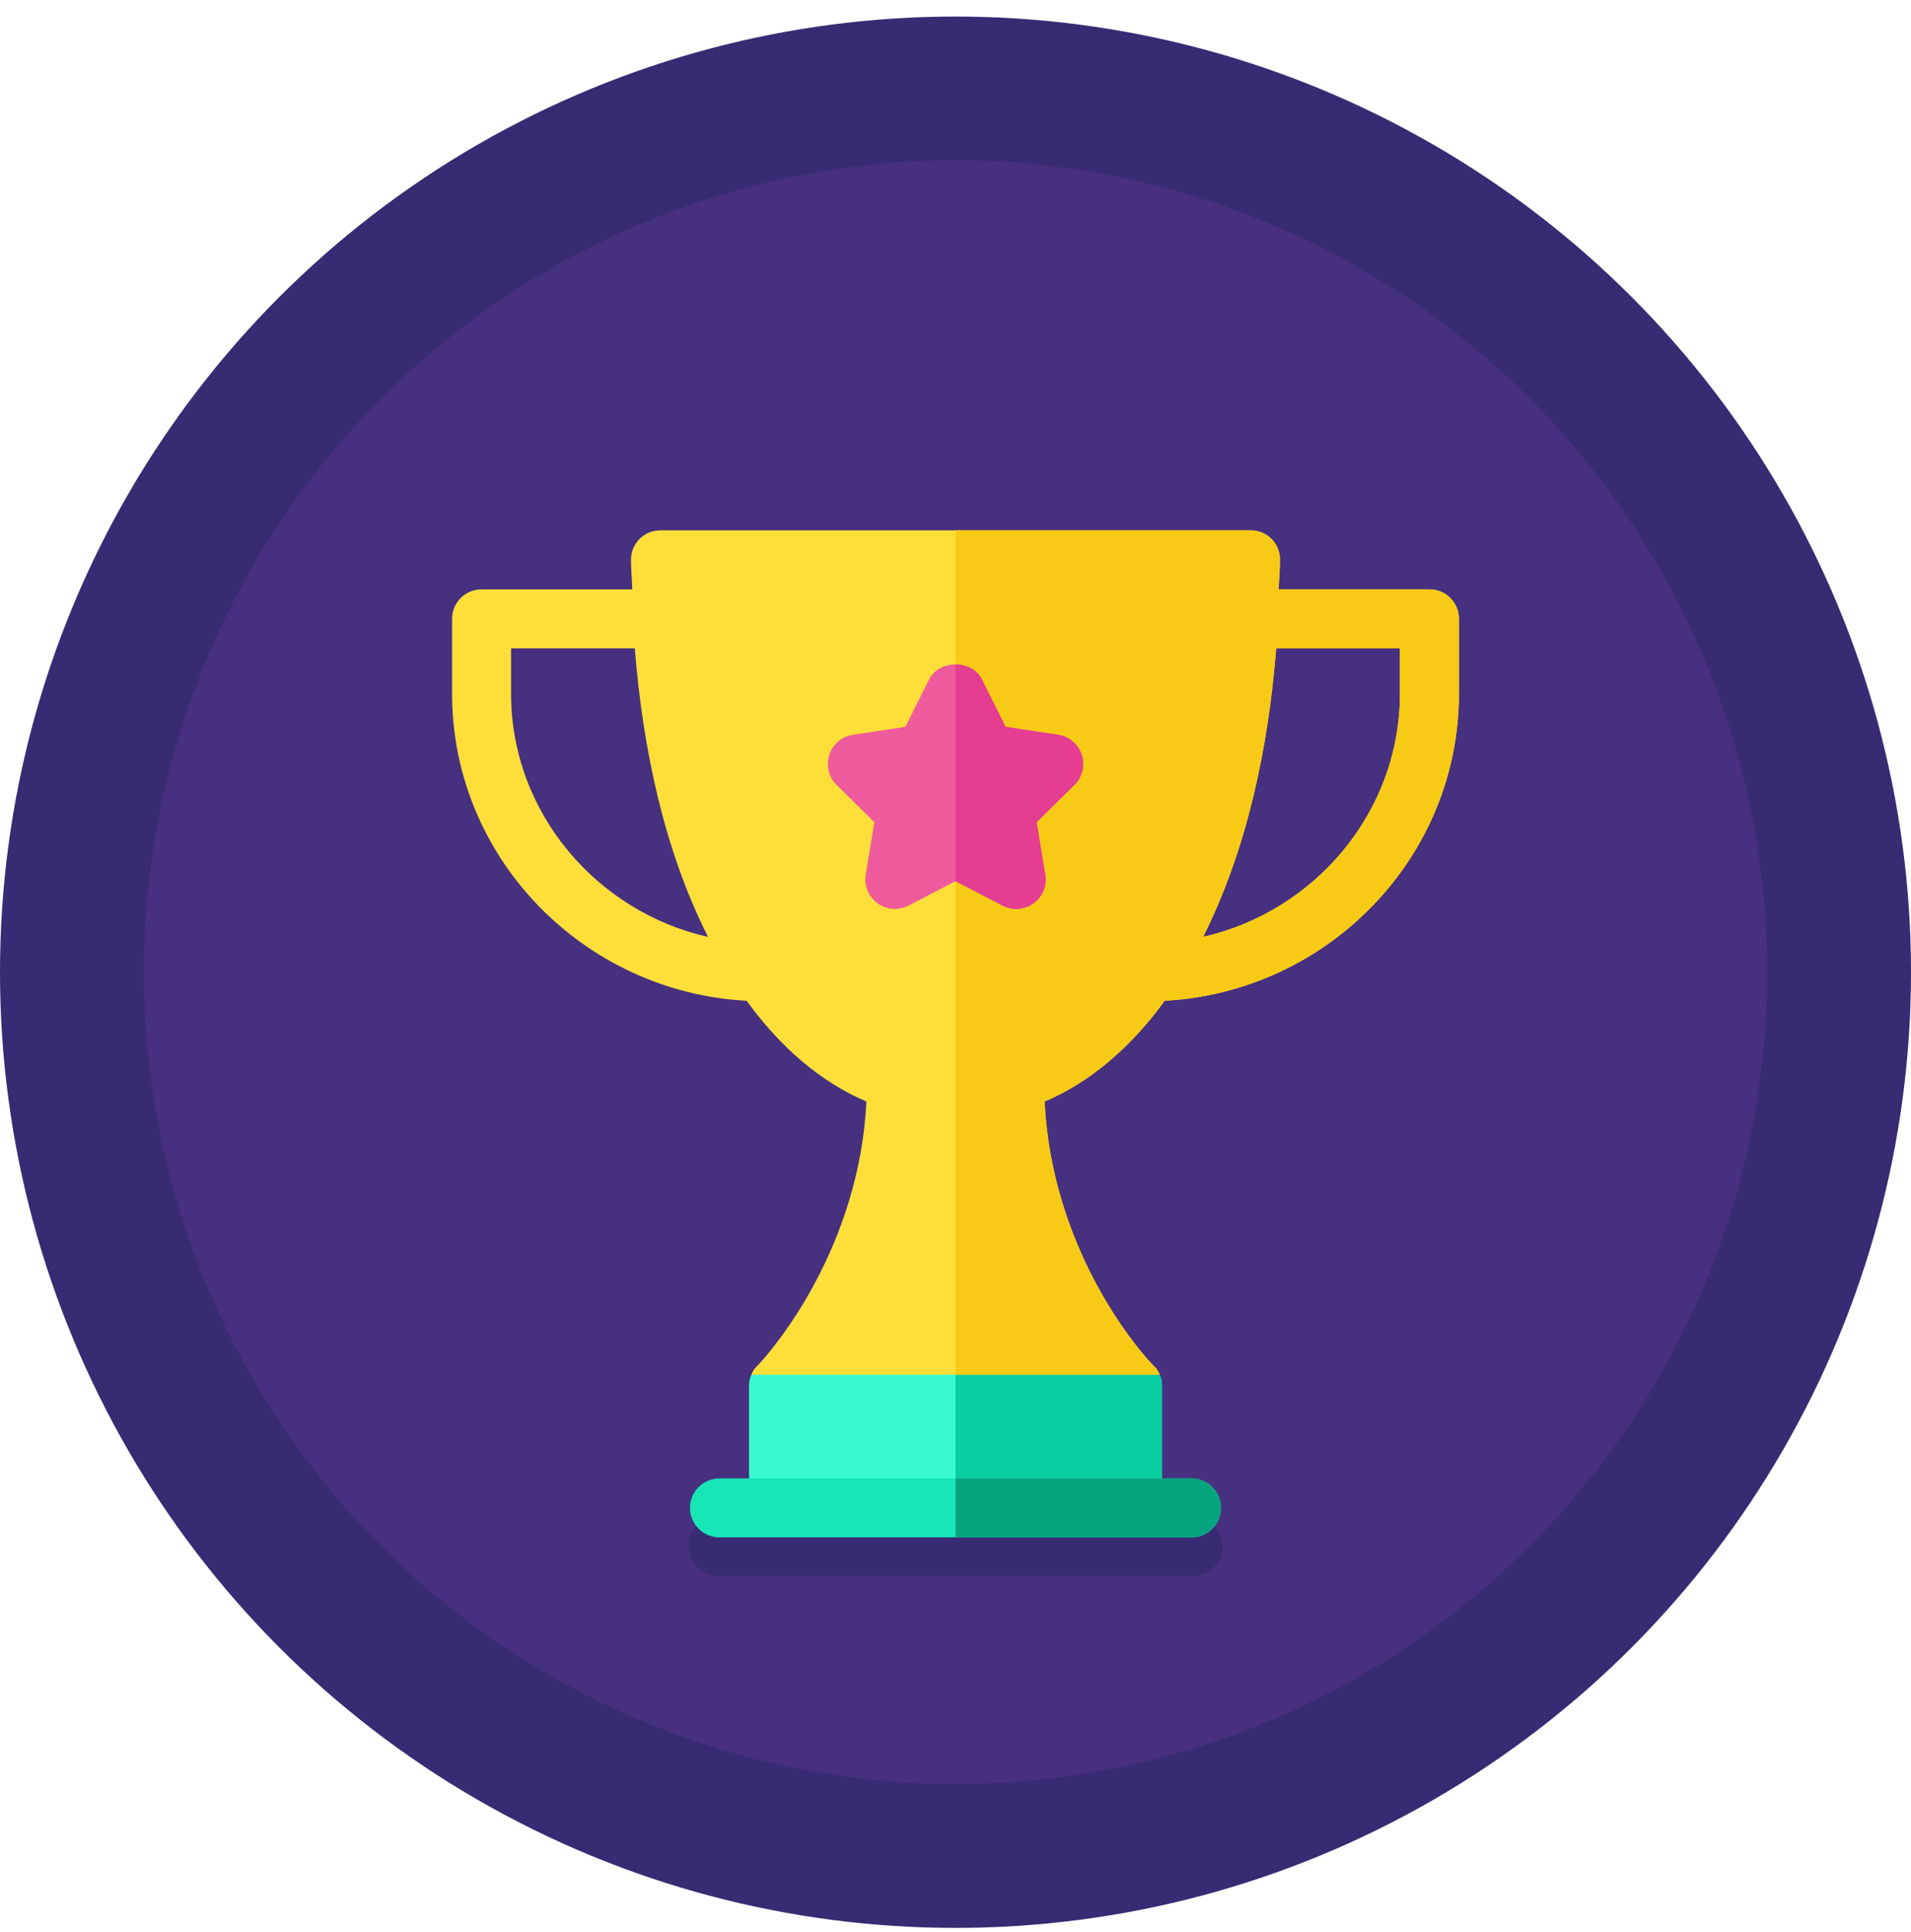 <svg width="93" height="94" viewBox="0 0 93 94" fill="none" xmlns="http://www.w3.org/2000/svg">
<circle cx="46.5" cy="47.305" r="43" fill="#473080" stroke="#382B73" stroke-width="7"/>
<path d="M58.056 76.676H34.944C34.146 76.676 33.5 76.034 33.5 75.24C33.5 74.447 34.146 73.805 34.944 73.805H58.056C58.854 73.805 59.5 74.447 59.5 75.24C59.5 76.034 58.854 76.676 58.056 76.676Z" fill="#382B73"/>
<g clip-path="url(#clip0_2_2311)">
<path d="M56.434 66.89L46.5 64.019L36.566 66.89C36.48 67.062 36.451 67.234 36.451 67.436V73.369H56.549V67.436C56.549 67.234 56.52 67.062 56.434 66.89Z" fill="#38FACE"/>
<path d="M56.549 73.369V67.436C56.549 67.234 56.52 67.062 56.434 66.89L46.5 64.019V73.369H56.549Z" fill="#09CEA1"/>
<path d="M69.564 28.676H62.229C62.242 28.191 62.291 27.734 62.291 27.24C62.291 26.436 61.66 25.805 60.855 25.805H32.145C31.34 25.805 30.709 26.436 30.709 27.24C30.709 27.734 30.758 28.191 30.77 28.676H23.436C22.642 28.676 22 29.318 22 30.111V33.748C22 41.763 28.421 48.275 36.334 48.694C37.982 50.964 39.939 52.648 42.165 53.597C41.82 60.574 37.829 65.426 36.882 66.431C36.738 66.546 36.623 66.718 36.566 66.89H56.434C56.377 66.718 56.262 66.546 56.118 66.431C55.142 65.426 51.18 60.602 50.835 53.597C53.062 52.648 55.03 50.963 56.68 48.693C64.586 48.267 71 41.759 71 33.748V30.111C71 29.318 70.358 28.676 69.564 28.676ZM24.871 33.748V31.547H30.894C31.266 36.292 32.295 41.317 34.458 45.587C29.037 44.367 24.871 39.533 24.871 33.748ZM68.129 33.748C68.129 39.53 63.967 44.361 58.55 45.585C60.696 41.314 61.73 36.338 62.106 31.547H68.129V33.748Z" fill="#FEDF39"/>
<path d="M69.564 28.676H62.229C62.242 28.191 62.291 27.734 62.291 27.24C62.291 26.436 61.66 25.805 60.855 25.805H46.5V66.89H56.434C56.377 66.718 56.262 66.546 56.118 66.431C55.142 65.426 51.18 60.602 50.835 53.597C53.062 52.648 55.03 50.963 56.68 48.693C64.586 48.267 71 41.759 71 33.748V30.111C71 29.318 70.358 28.676 69.564 28.676ZM68.129 33.748C68.129 39.53 63.967 44.361 58.55 45.585C60.696 41.314 61.73 36.338 62.106 31.547H68.129V33.748Z" fill="#F7CB15"/>
<path d="M48.791 44.065L46.5 42.874L44.209 44.065C43.73 44.311 43.144 44.271 42.704 43.952C42.263 43.633 42.042 43.092 42.132 42.556L42.552 40.006L40.716 38.193C40.316 37.804 40.194 37.226 40.357 36.727C40.525 36.211 40.971 35.833 41.509 35.751L44.061 35.367L45.216 33.058C45.704 32.085 47.296 32.085 47.784 33.058L48.939 35.367L51.491 35.751C52.029 35.833 52.475 36.211 52.643 36.727C52.811 37.244 52.674 37.812 52.284 38.193L50.448 40.006L50.868 42.556C50.958 43.092 50.736 43.633 50.296 43.952C49.859 44.269 49.274 44.316 48.791 44.065Z" fill="#EF5A9D"/>
<path d="M48.791 44.064C49.274 44.316 49.859 44.269 50.296 43.952C50.737 43.633 50.958 43.092 50.868 42.556L50.448 40.006L52.284 38.193C52.674 37.812 52.811 37.244 52.643 36.727C52.475 36.211 52.029 35.832 51.491 35.751L48.939 35.367L47.784 33.058C47.54 32.572 47.02 32.328 46.5 32.328V42.874L48.791 44.064Z" fill="#E43D91"/>
<path d="M57.984 74.805H35.016C34.222 74.805 33.58 74.163 33.58 73.369C33.58 72.576 34.222 71.934 35.016 71.934H57.984C58.778 71.934 59.42 72.576 59.42 73.369C59.42 74.163 58.778 74.805 57.984 74.805Z" fill="#17E6B7"/>
<path d="M57.984 71.934H46.5V74.805H57.984C58.778 74.805 59.42 74.163 59.42 73.369C59.42 72.576 58.778 71.934 57.984 71.934Z" fill="#07A480"/>
</g>
<defs>
<clipPath id="clip0_2_2311">
<rect width="49" height="49" fill="white" transform="translate(22 25.805)"/>
</clipPath>
</defs>
</svg>
